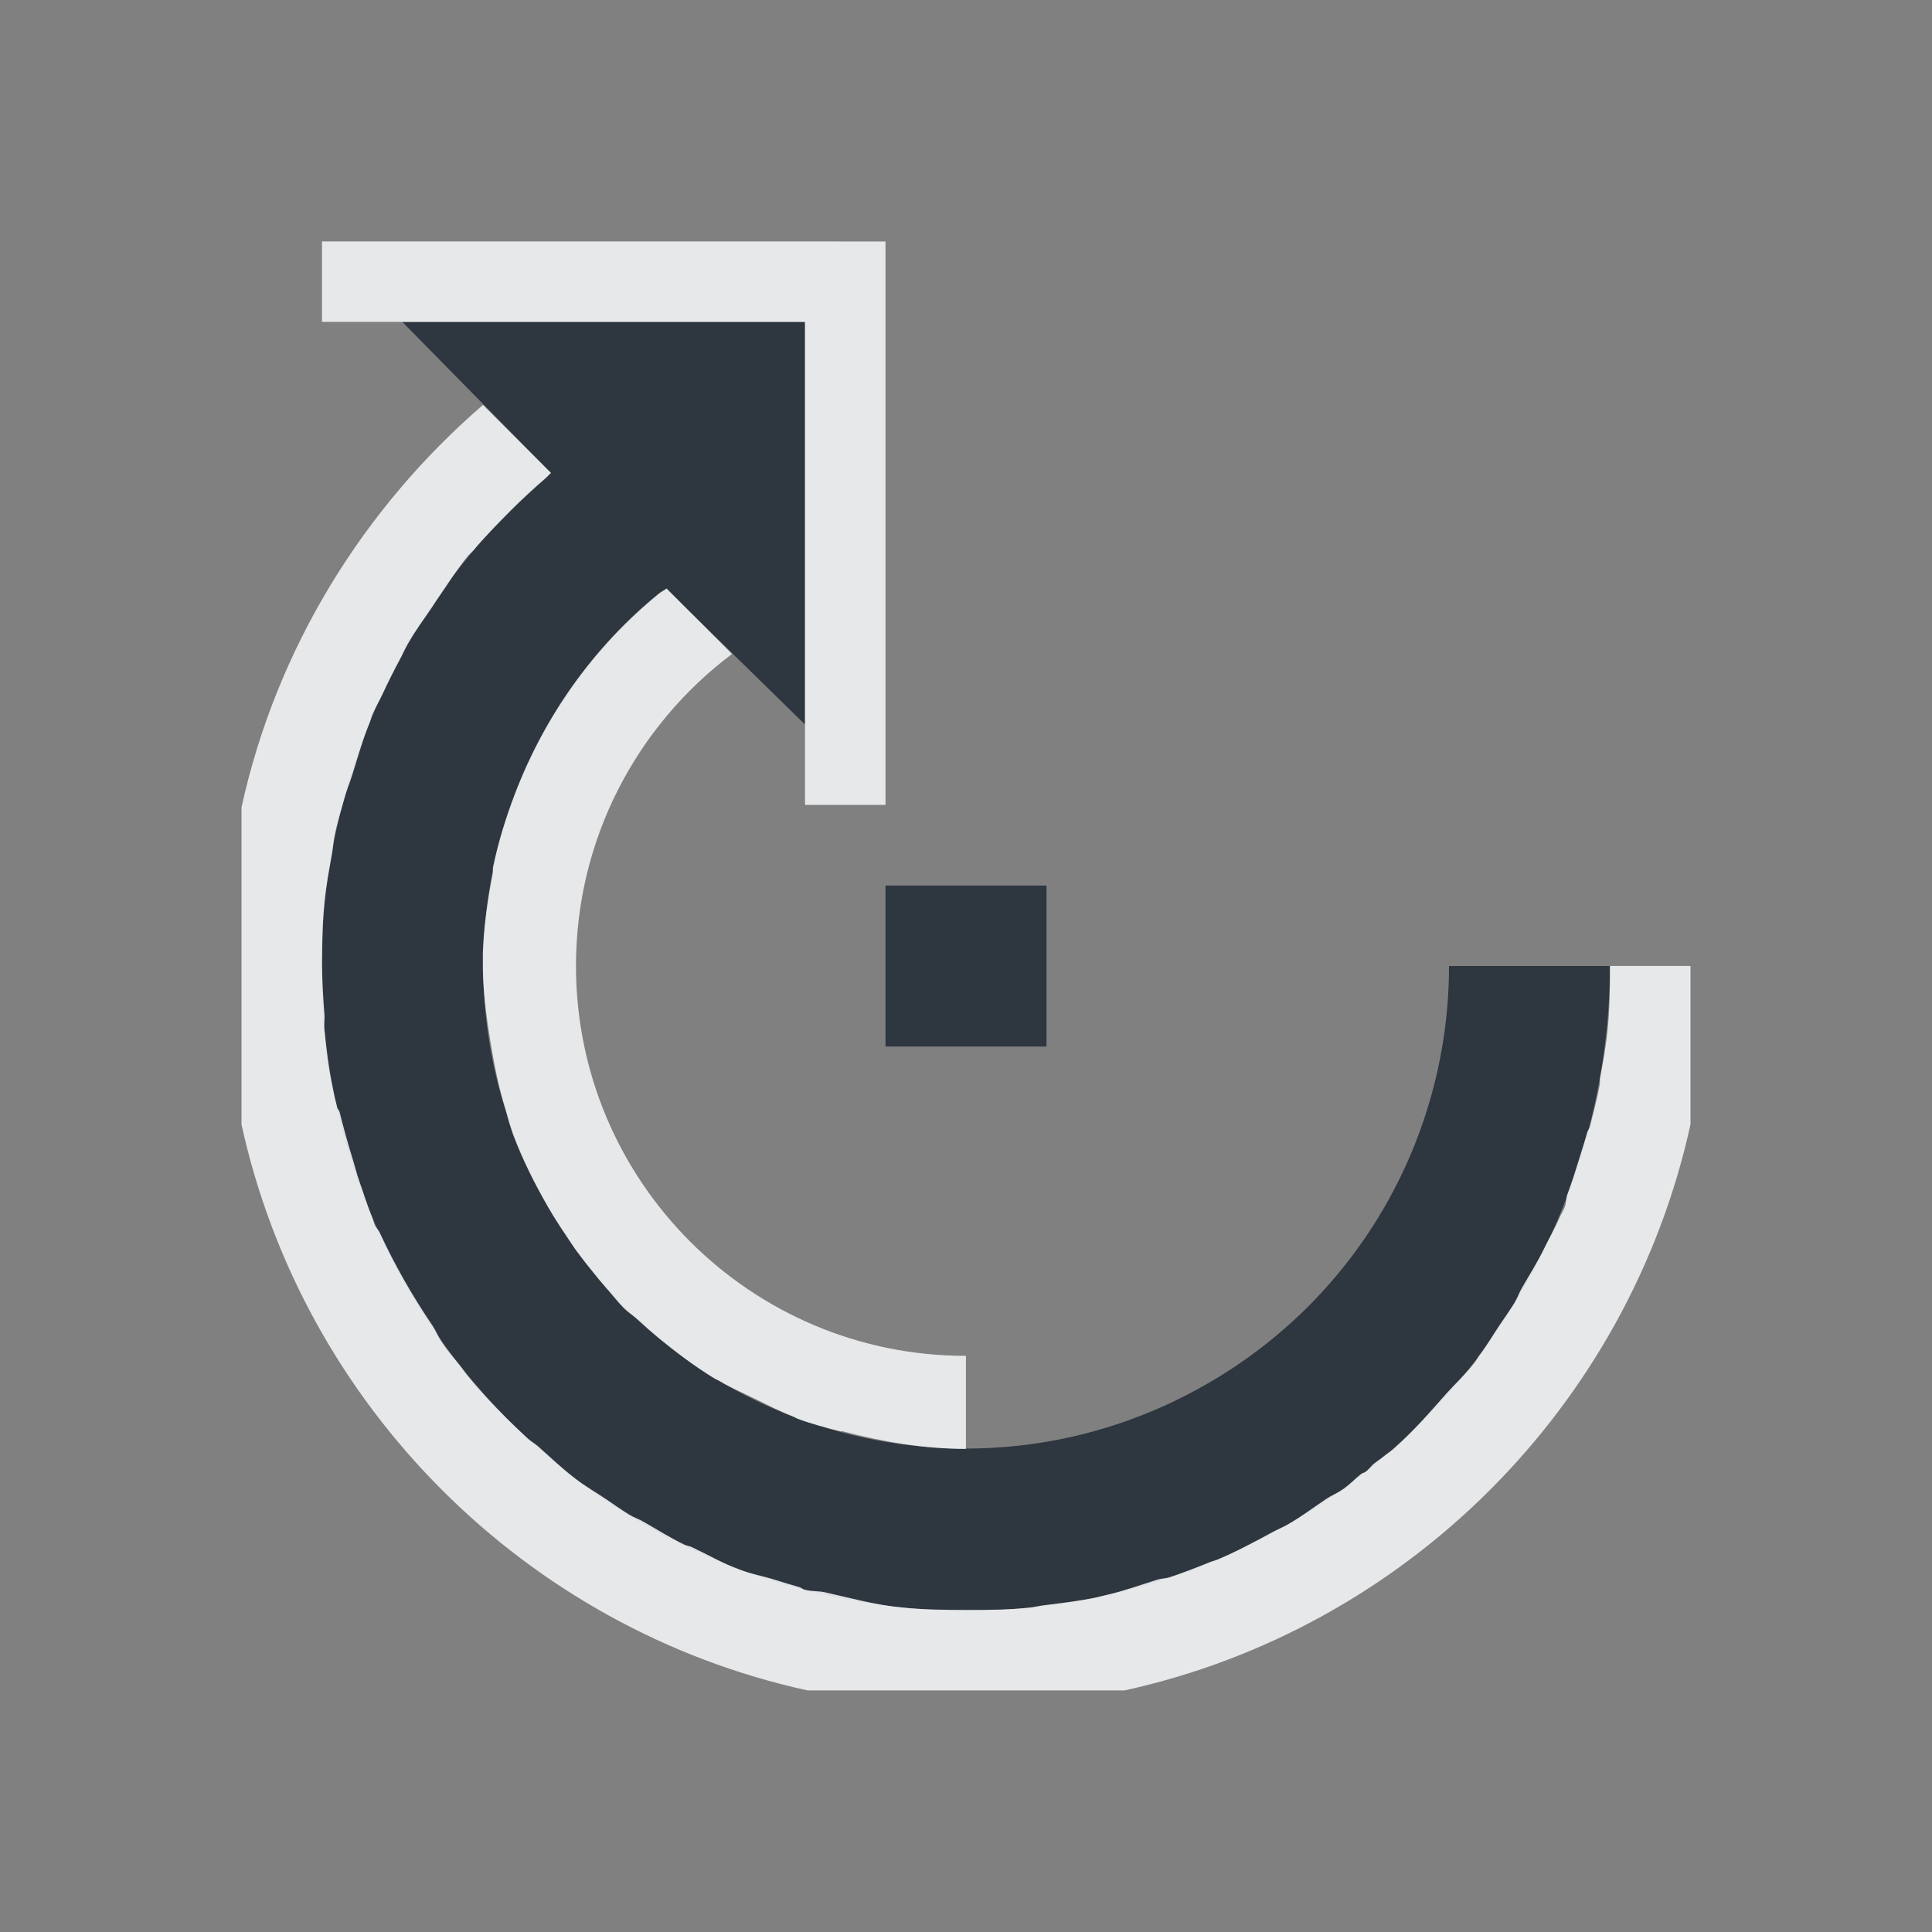 <?xml version="1.0" encoding="UTF-8" standalone="no"?>
<!-- Created with Inkscape (http://www.inkscape.org/) -->

<svg
   xmlns:dc="http://purl.org/dc/elements/1.1/"
   xmlns:cc="http://creativecommons.org/ns#"
   xmlns:rdf="http://www.w3.org/1999/02/22-rdf-syntax-ns#"
   xmlns:svg="http://www.w3.org/2000/svg"
   xmlns="http://www.w3.org/2000/svg"
   xmlns:sodipodi="http://sodipodi.sourceforge.net/DTD/sodipodi-0.dtd"
   xmlns:inkscape="http://www.inkscape.org/namespaces/inkscape"
   width="24"
   height="24"
   id="svg13094"
   version="1.1"
   inkscape:version="0.48.3.1 r9886"
   sodipodi:docname="object-rotate-right.svg">
  <rect width="100%" height="100%" fill="#808080" stroke="none"/>
  <sodipodi:namedview
     id="base"
     pagecolor="#ffffff"
     bordercolor="#666666"
     borderopacity="1.0"
     inkscape:pageopacity="0.0"
     inkscape:pageshadow="2"
     inkscape:zoom="32.000002"
     inkscape:cx="13.953937"
     inkscape:cy="12.126776"
     inkscape:document-units="px"
     inkscape:current-layer="layer1"
     showgrid="true"
     inkscape:snap-bbox="true"
     inkscape:bbox-paths="true"
     inkscape:bbox-nodes="true"
     inkscape:snap-bbox-edge-midpoints="true"
     inkscape:snap-bbox-midpoints="true"
     inkscape:object-paths="true"
     inkscape:snap-intersection-paths="true"
     inkscape:object-nodes="true"
     inkscape:snap-smooth-nodes="true"
     inkscape:snap-midpoints="true"
     inkscape:snap-object-midpoints="true"
     inkscape:snap-center="true"
     showguides="true"
     inkscape:guide-bbox="true"
     inkscape:window-width="1920"
     inkscape:window-height="1023"
     inkscape:window-x="-10"
     inkscape:window-y="35"
     inkscape:window-maximized="1"
     inkscape:snap-global="true"
     fit-margin-top="0"
     fit-margin-left="0"
     fit-margin-right="0"
     fit-margin-bottom="0"
     showborder="true"
     inkscape:showpageshadow="false">
    <inkscape:grid
       type="xygrid"
       id="grid3183"
       empspacing="5"
       visible="true"
       enabled="true"
       snapvisiblegridlinesonly="true"
       originx="9.5192791e-05px"
       originy="11px" />
  </sodipodi:namedview>
  <defs
     id="defs13096" />
  <g
     transform="translate(9398.616,-4989.879)"
     id="layer1"
     inkscape:groupmode="layer"
     inkscape:label="Camada 1">
    <path
       style="fill:#27303a;fill-opacity:0.923;fill-rule:nonzero;stroke:none"
       d="m -9388.616,4993.879 0,5 -1.469,-1.438 -0.25,-0.25 c -2.308,1.813 -2.98,5.07 -1.469,7.688 1.657,2.87 5.318,3.844 8.188,2.188 1.923,-1.11 3.001,-3.118 3,-5.188 l 2,0 c -0.01,2.764 -1.436,5.457 -4,6.938 -3.826,2.209 -8.728,0.889 -10.938,-2.938 -1.968,-3.408 -1.127,-7.673 1.781,-10.125 l -1.844,-1.875 z m 3,7 0,1 0,1 -2,0 0,-2 1,0 z"
       id="path2997"
       inkscape:connector-curvature="0"
       sodipodi:nodetypes="ccccssccsscccccccccc" />
    <path
       style="color:#000000;fill:#f1f3f5;fill-opacity:0.903;fill-rule:nonzero;stroke:none;stroke-width:2;marker:none;visibility:visible;display:inline;overflow:visible;enable-background:accumulate"
       d="m -9387.616,4992.879 0,1 0,0.062 0,2.031 0,1.156 0,2.75 -1,0 0,-5.812 0,-0.188 -2.5,0 -3.5,0 0,-1 6,0 0.031,0 z m -5,2.031 0.844,0.844 c -0.023,0.019 -0.04,0.043 -0.062,0.062 -0.15,0.129 -0.298,0.267 -0.438,0.406 -0.161,0.162 -0.323,0.327 -0.469,0.5 -0.01,0.011 -0.022,0.02 -0.031,0.031 -0.01,0.011 -0.022,0.02 -0.031,0.031 -0.138,0.168 -0.252,0.353 -0.375,0.531 -0.022,0.031 -0.041,0.062 -0.062,0.094 -0.107,0.16 -0.217,0.303 -0.312,0.469 -0.035,0.06 -0.06,0.126 -0.094,0.188 -0.076,0.141 -0.151,0.292 -0.219,0.438 -0.04,0.085 -0.088,0.163 -0.125,0.25 -0.013,0.03 -0.019,0.063 -0.031,0.094 -0.088,0.215 -0.15,0.435 -0.219,0.656 -0.03,0.095 -0.068,0.186 -0.094,0.281 -0.043,0.158 -0.092,0.307 -0.125,0.469 -0.015,0.07 -0.019,0.148 -0.031,0.219 -0.034,0.192 -0.074,0.397 -0.094,0.594 -0.026,0.249 -0.029,0.499 -0.031,0.75 -1e-4,0.011 0,0.021 0,0.031 -0,0.219 0.014,0.437 0.031,0.656 0,0.062 -0.01,0.126 0,0.188 0.017,0.168 0.035,0.333 0.062,0.5 0.017,0.102 0.042,0.212 0.062,0.312 0.01,0.042 0.022,0.083 0.031,0.125 0,0.022 0.026,0.041 0.031,0.062 0.048,0.191 0.098,0.375 0.156,0.562 0.032,0.102 0.058,0.211 0.094,0.312 0.052,0.144 0.097,0.297 0.156,0.438 0.013,0.031 0.018,0.063 0.031,0.094 0.015,0.034 0.047,0.059 0.062,0.094 0.188,0.406 0.407,0.788 0.656,1.156 0.047,0.07 0.076,0.151 0.125,0.219 0.065,0.099 0.145,0.188 0.219,0.281 0.033,0.041 0.06,0.085 0.094,0.125 0.231,0.281 0.488,0.539 0.75,0.781 0.039,0.034 0.087,0.06 0.125,0.094 0.157,0.139 0.303,0.281 0.469,0.406 0.12,0.092 0.249,0.165 0.375,0.25 0.092,0.062 0.187,0.13 0.281,0.188 0.059,0.037 0.127,0.059 0.188,0.094 0.164,0.095 0.331,0.199 0.5,0.281 0.028,0.015 0.065,0.017 0.094,0.031 0.202,0.095 0.385,0.203 0.594,0.281 0.14,0.053 0.293,0.08 0.438,0.125 0.102,0.032 0.209,0.066 0.312,0.094 0.022,0.01 0.04,0.025 0.062,0.031 0.08,0.021 0.169,0.013 0.25,0.031 0.314,0.071 0.617,0.154 0.938,0.188 0.269,0.028 0.541,0.031 0.812,0.031 0.268,6e-4 0.544,-0 0.812,-0.031 0.062,-0.01 0.126,-0.024 0.188,-0.031 0.214,-0.026 0.412,-0.05 0.625,-0.094 0.043,-0.01 0.082,-0.022 0.125,-0.031 0.206,-0.046 0.421,-0.124 0.625,-0.188 0.05,-0.016 0.107,-0.015 0.156,-0.031 0.168,-0.056 0.334,-0.12 0.5,-0.188 0.03,-0.012 0.064,-0.019 0.094,-0.031 0.236,-0.1 0.458,-0.219 0.688,-0.344 0.061,-0.033 0.127,-0.059 0.188,-0.094 0.165,-0.095 0.313,-0.207 0.469,-0.312 0.07,-0.047 0.149,-0.079 0.219,-0.125 0.079,-0.057 0.142,-0.128 0.219,-0.188 0.018,-0.014 0.044,-0.017 0.062,-0.031 0.035,-0.027 0.061,-0.065 0.094,-0.094 0.04,-0.033 0.085,-0.06 0.125,-0.094 0.04,-0.034 0.086,-0.059 0.125,-0.094 0.239,-0.212 0.447,-0.452 0.656,-0.688 0.113,-0.126 0.239,-0.242 0.344,-0.375 0.023,-0.029 0.041,-0.063 0.062,-0.094 0.09,-0.118 0.168,-0.252 0.25,-0.375 0.063,-0.093 0.128,-0.185 0.188,-0.281 0.036,-0.059 0.059,-0.128 0.094,-0.188 0.096,-0.166 0.197,-0.326 0.281,-0.5 0.062,-0.128 0.132,-0.244 0.188,-0.375 0.018,-0.042 0.046,-0.083 0.062,-0.125 0.02,-0.049 0.015,-0.106 0.031,-0.156 0.058,-0.153 0.108,-0.313 0.156,-0.469 0.032,-0.105 0.065,-0.206 0.094,-0.312 0.01,-0.022 0.025,-0.041 0.031,-0.062 0.045,-0.176 0.092,-0.351 0.125,-0.531 0,-0.021 -0,-0.042 0,-0.062 0.036,-0.2 0.073,-0.391 0.094,-0.594 0.028,-0.269 0.031,-0.541 0.031,-0.812 l 1,0 0,1.969 c -0.767,3.5 -3.531,6.264 -7.031,7.031 l -3.938,0 c -3.501,-0.767 -6.264,-3.531 -7.031,-7.031 l 0,-3.938 c 0.434,-1.98 1.517,-3.72 3,-5 z m 2.281,2.281 0.25,0.25 0.562,0.562 c -1.176,0.884 -1.938,2.291 -1.938,3.875 0,2.675 2.169,4.844 4.844,4.844 l 0,1.156 c -0.515,2e-4 -1.036,-0.089 -1.531,-0.219 -0.01,-0 -0.021,0 -0.031,0 -0.185,-0.049 -0.351,-0.089 -0.531,-0.156 -0.021,-0.01 -0.041,-0.023 -0.062,-0.031 -0.162,-0.062 -0.314,-0.144 -0.469,-0.219 -0.151,-0.074 -0.292,-0.132 -0.438,-0.219 -0.02,-0.012 -0.042,-0.019 -0.062,-0.031 -0.235,-0.143 -0.473,-0.323 -0.688,-0.5 -0.085,-0.07 -0.169,-0.144 -0.25,-0.219 -0.061,-0.056 -0.129,-0.097 -0.188,-0.156 -0.078,-0.078 -0.145,-0.168 -0.219,-0.25 -0.054,-0.061 -0.105,-0.124 -0.156,-0.188 -0.075,-0.091 -0.149,-0.186 -0.219,-0.281 -0.042,-0.059 -0.085,-0.127 -0.125,-0.188 -0.078,-0.115 -0.149,-0.223 -0.219,-0.344 -0.172,-0.298 -0.321,-0.595 -0.438,-0.906 -0.011,-0.031 -0.02,-0.063 -0.031,-0.094 -0.025,-0.071 -0.04,-0.147 -0.062,-0.219 -0.086,-0.273 -0.143,-0.566 -0.188,-0.844 -0.055,-0.34 -0.098,-0.66 -0.094,-1 10e-5,-0.01 -2e-4,-0.021 0,-0.031 4e-4,-0.02 -6e-4,-0.042 0,-0.062 0.01,-0.33 0.062,-0.678 0.125,-1 0,-0.02 -0,-0.043 0,-0.062 0.067,-0.325 0.164,-0.633 0.281,-0.938 0.364,-0.943 0.96,-1.799 1.781,-2.469 0.029,-0.024 0.065,-0.039 0.094,-0.062 z"
       id="path3003"
       inkscape:connector-curvature="0"
       sodipodi:nodetypes="cccccccccccccccccccccccccccccccccccccccccccccccccccccccccccccccsssccccscccccscccccscccccccccccccccscccccccccccsccccccccccccccccccccccccccccc" />
  </g>
</svg>
